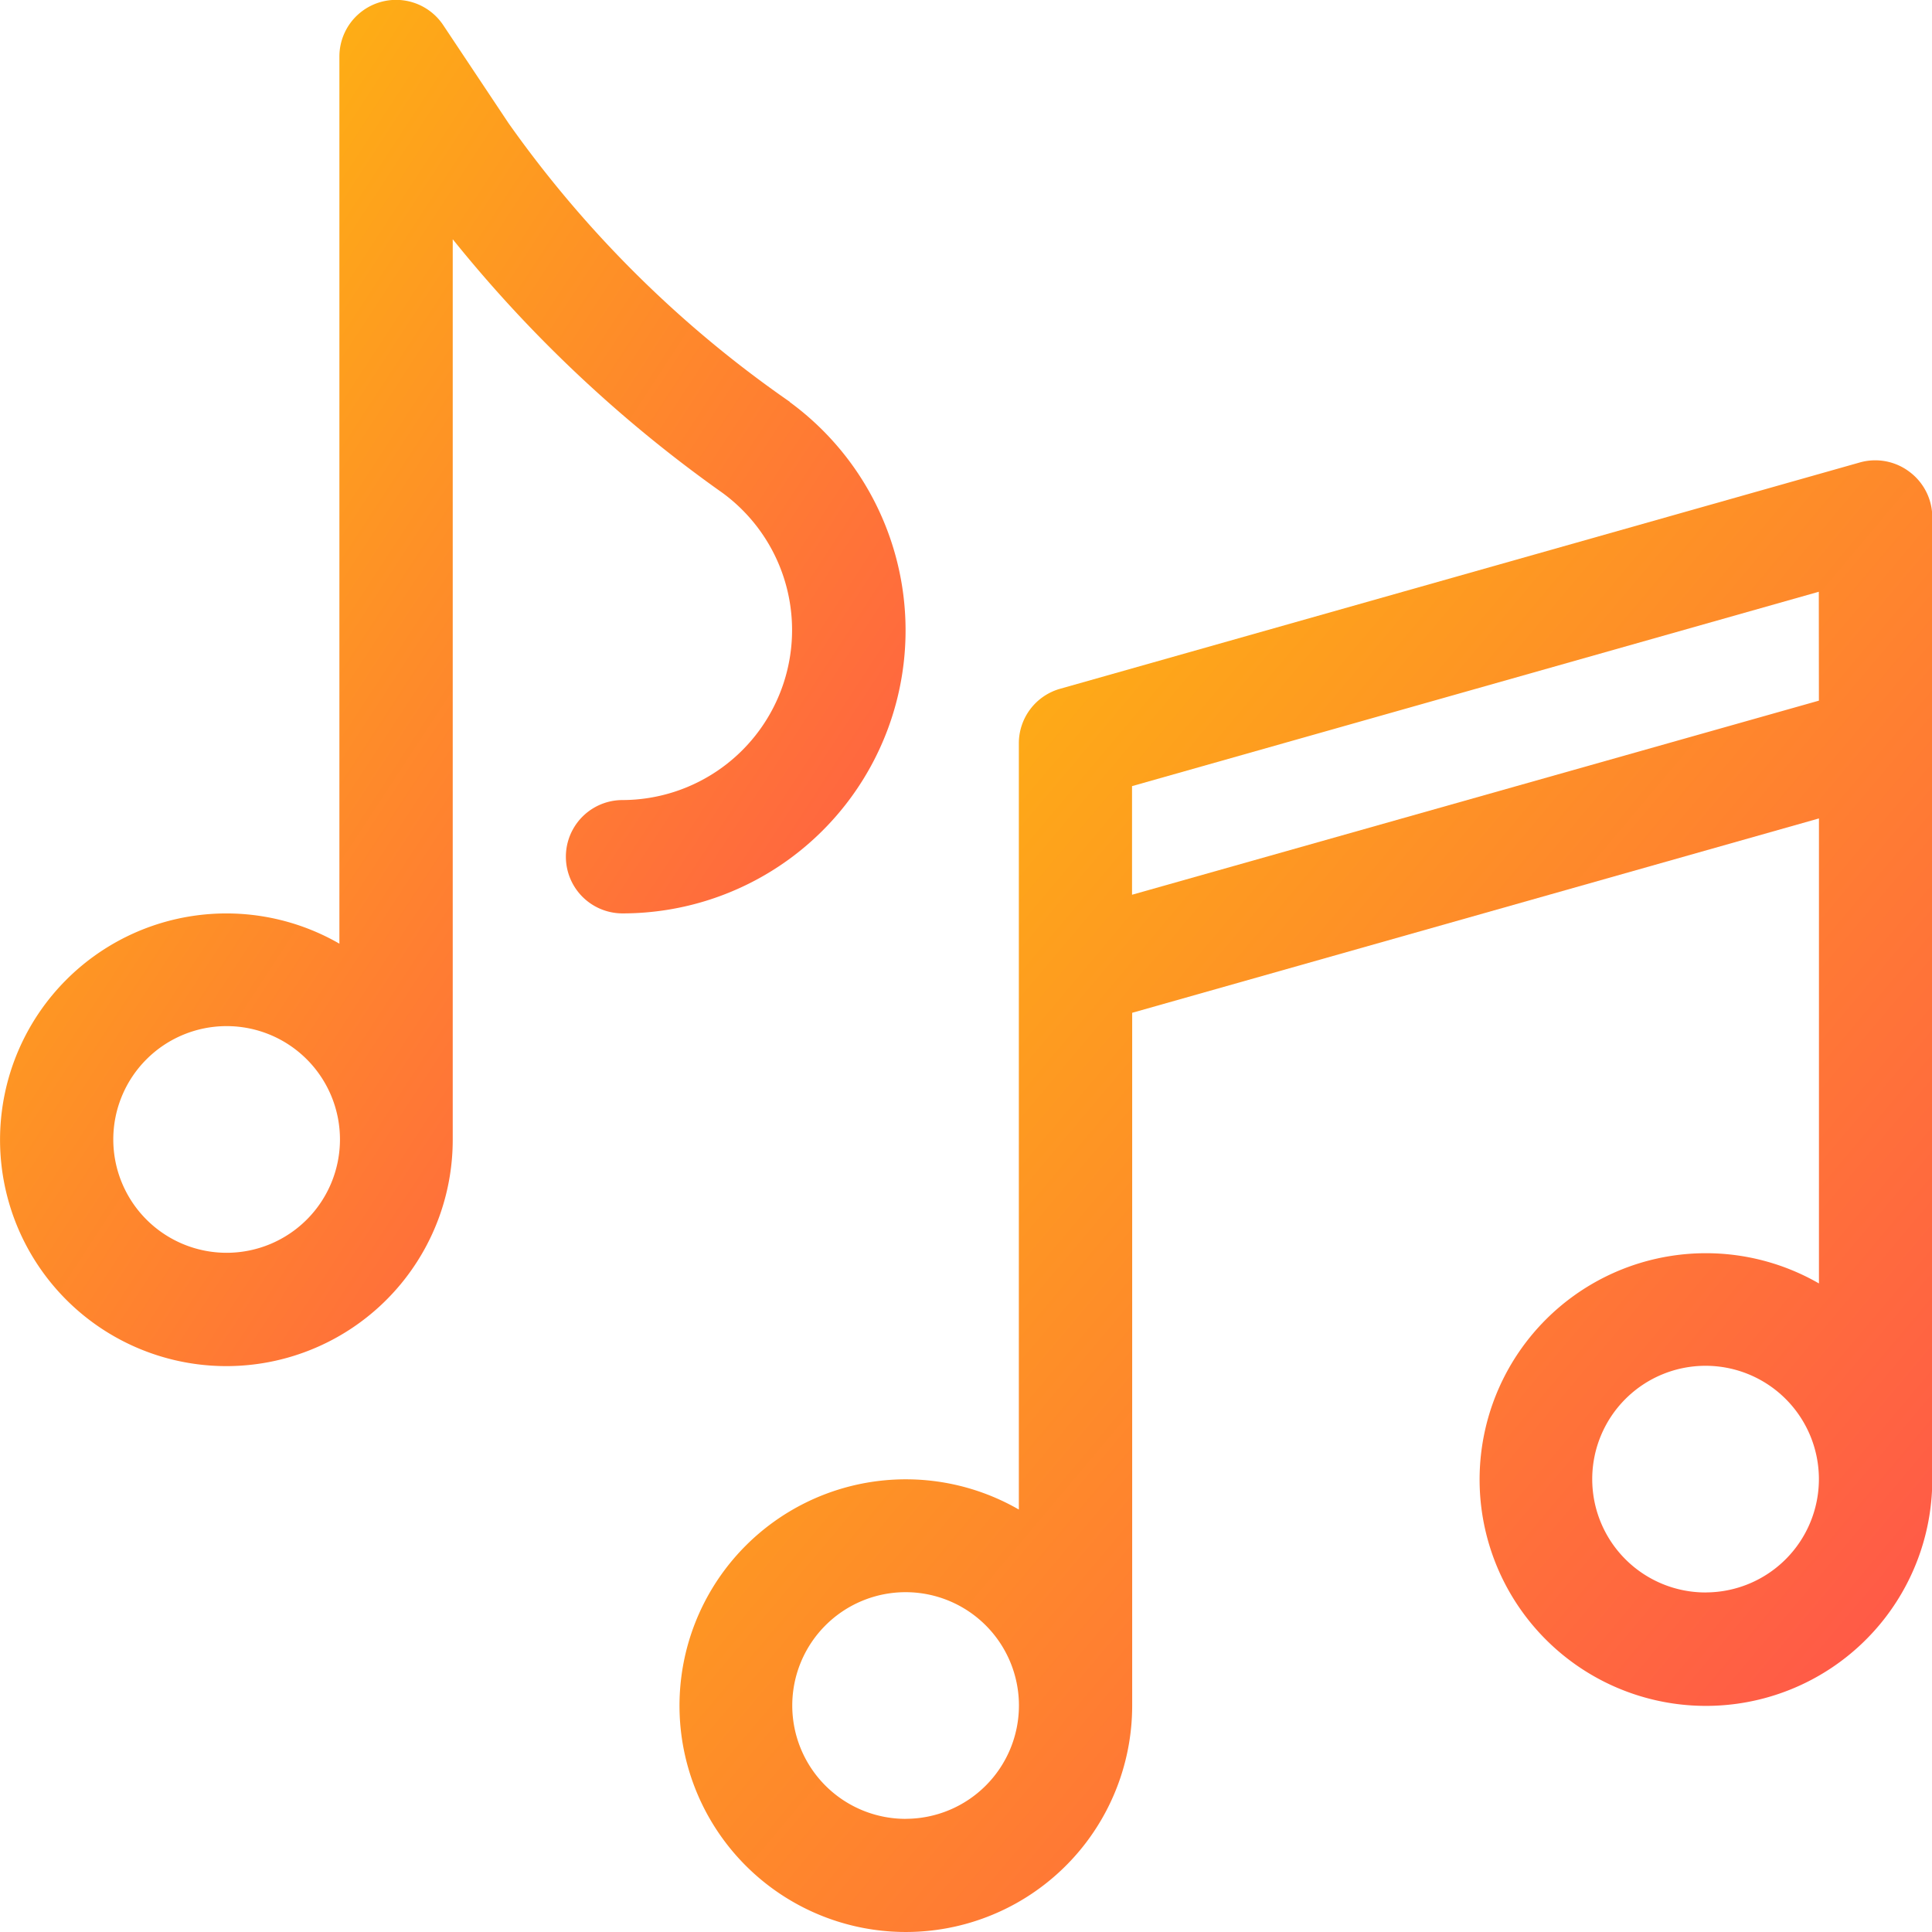 <svg id="music_1_" data-name="music (1)" xmlns="http://www.w3.org/2000/svg" xmlns:xlink="http://www.w3.org/1999/xlink" width="40.912" height="40.912" viewBox="0 0 40.912 40.912">
  <defs>
    <linearGradient id="linear-gradient" x2="1.01" y2="1" gradientUnits="objectBoundingBox">
      <stop offset="0" stop-color="#fec606"/>
      <stop offset="1" stop-color="#ff4a51"/>
    </linearGradient>
  </defs>
  <g id="Group_227" data-name="Group 227" transform="translate(14.383 9.749)">
    <g id="Group_226" data-name="Group 226">
      <path id="Path_194" data-name="Path 194" d="M206.053,122.245a1.2,1.2,0,0,0-1.049-.2l-16.94,4.794a1.2,1.2,0,0,0-.872,1.153v16.227a4.793,4.793,0,1,0,2.4,4.149V133.7l14.543-4.116v9.847a4.793,4.793,0,1,0,2.4,4.149V123.2A1.2,1.2,0,0,0,206.053,122.245Zm-21.259,28.524a2.4,2.4,0,1,1,2.4-2.4A2.4,2.4,0,0,1,184.794,150.768Zm16.94-4.794a2.4,2.4,0,1,1,2.4-2.4A2.4,2.4,0,0,1,201.734,145.974Zm2.4-18.885L189.589,131.2v-2.3l14.543-4.116Z" transform="translate(-180 -122.002)" fill="url(#linear-gradient)"/>
    </g>
  </g>
  <g id="Group_229" data-name="Group 229" transform="translate(0 0)">
    <g id="Group_228" data-name="Group 228">
      <path id="Path_195" data-name="Path 195" d="M16.726,8.509a24.081,24.081,0,0,1-5.956-5.9L9.388.534a1.2,1.2,0,0,0-2.2.665V19.983a4.793,4.793,0,1,0,2.4,4.149V5.066a28.307,28.307,0,0,0,5.719,5.376,3.6,3.6,0,0,1-2.123,6.5,1.2,1.2,0,1,0,0,2.4,5.993,5.993,0,0,0,3.54-10.829ZM4.8,26.529a2.4,2.4,0,1,1,2.4-2.4A2.4,2.4,0,0,1,4.8,26.529Z" transform="translate(-0.001 0)" fill="url(#linear-gradient)"/>
    </g>
  </g>
</svg>

